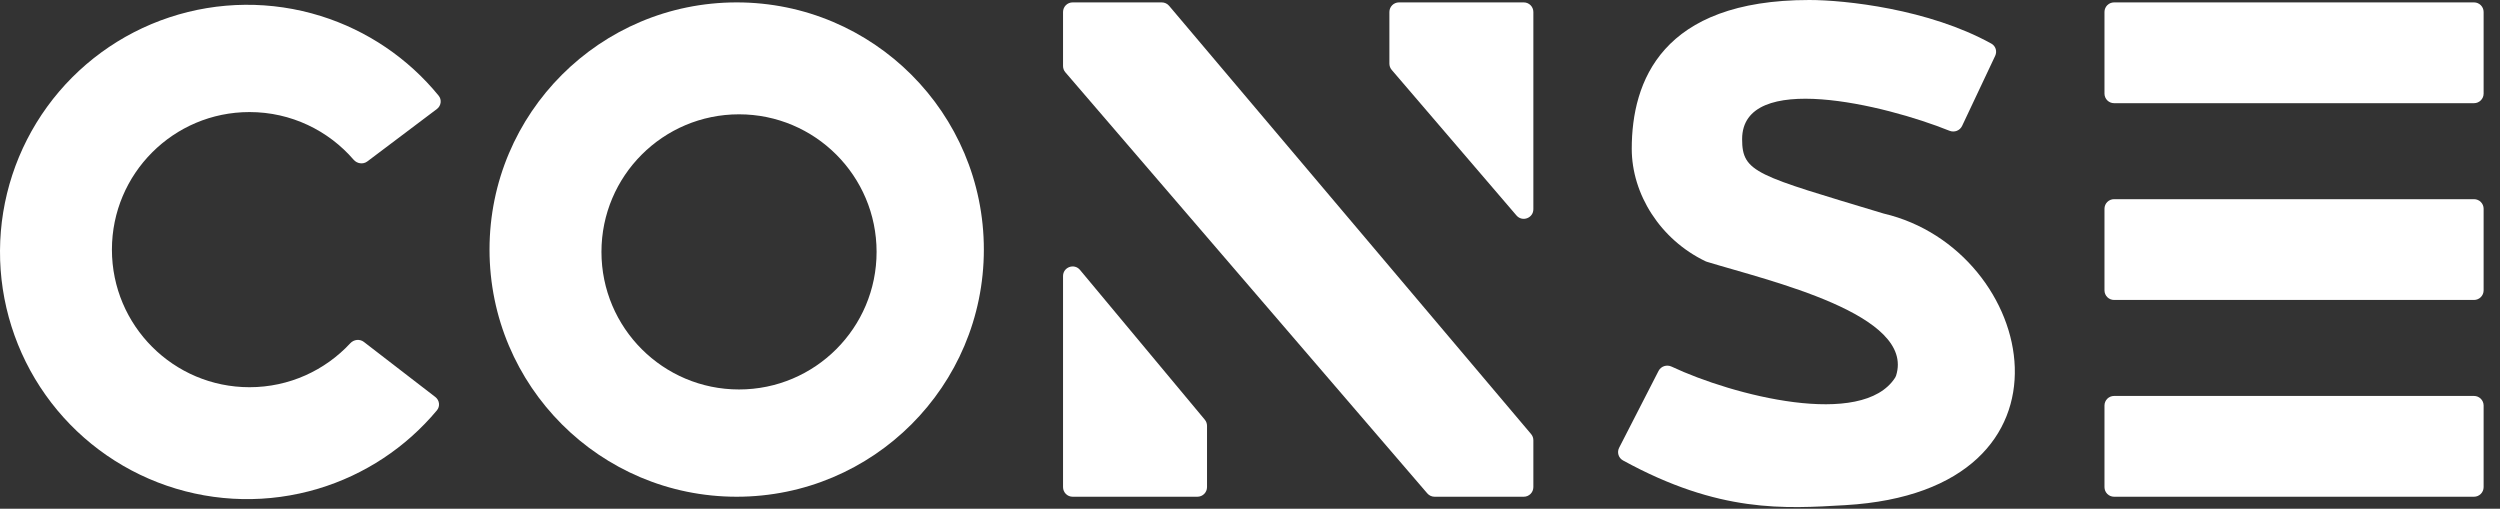 <svg width="172" height="35" viewBox="0 0 172 35" fill="none" xmlns="http://www.w3.org/2000/svg">
<rect x="0" y="0" width="172" height="35" fill="#333333" stroke="none"/>
<g clip-path="url(#clip0_1636_109)">
<path fill-rule="evenodd" clip-rule="evenodd" d="M22.071 1.102C25.257 2.097 28.075 4.005 30.179 6.583C30.409 6.865 30.35 7.28 30.059 7.5L25.273 11.106C24.981 11.326 24.567 11.265 24.329 10.989C22.593 8.98 20.027 7.71 17.165 7.71C11.938 7.71 7.7 11.947 7.7 17.175C7.7 22.402 11.938 26.64 17.165 26.64C19.904 26.64 22.372 25.476 24.1 23.616C24.344 23.353 24.749 23.304 25.033 23.523L29.95 27.313C30.239 27.535 30.294 27.951 30.06 28.231C27.927 30.786 25.089 32.663 21.892 33.622C18.484 34.645 14.842 34.573 11.477 33.416C8.112 32.26 5.195 30.077 3.136 27.175C1.078 24.273 -0.019 20.799 0 17.241C0.02 13.684 1.155 10.222 3.245 7.343C5.336 4.464 8.277 2.313 11.654 1.194C15.031 0.074 18.674 0.042 22.071 1.102Z" fill="white"/>
<path fill-rule="evenodd" clip-rule="evenodd" d="M50.684 34.175C60.075 34.175 67.689 26.561 67.689 17.17C67.689 7.778 60.075 0.165 50.684 0.165C41.292 0.165 33.679 7.778 33.679 17.17C33.679 26.561 41.292 34.175 50.684 34.175ZM50.844 26.795C56.072 26.795 60.309 22.558 60.309 17.33C60.309 12.103 56.072 7.865 50.844 7.865C45.617 7.865 41.38 12.103 41.38 17.33C41.38 22.558 45.617 26.795 50.844 26.795Z" fill="white"/>
<path fill-rule="evenodd" clip-rule="evenodd" d="M105.495 0.825C105.495 0.461 105.2 0.165 104.835 0.165H96.25C95.885 0.165 95.59 0.461 95.59 0.825V4.378C95.59 4.536 95.646 4.688 95.749 4.808L104.333 14.824C104.733 15.289 105.495 15.007 105.495 14.394V0.825ZM73.137 33.514C73.137 33.879 73.432 34.175 73.797 34.175H82.382C82.747 34.175 83.043 33.879 83.043 33.514V29.296C83.043 29.141 82.988 28.992 82.889 28.873L74.304 18.571C73.909 18.096 73.137 18.376 73.137 18.994V33.514ZM73.137 4.543C73.137 4.701 73.193 4.854 73.296 4.973L98.198 33.945C98.324 34.091 98.507 34.175 98.699 34.175H104.835C105.2 34.175 105.495 33.879 105.495 33.514V30.289C105.495 30.133 105.44 29.982 105.339 29.863L80.434 0.399C80.308 0.251 80.124 0.165 79.93 0.165H73.797C73.432 0.165 73.137 0.461 73.137 0.825V4.543Z" fill="white"/>
<path fill-rule="evenodd" clip-rule="evenodd" d="M144.788 0.825C144.788 0.461 145.083 0.165 145.448 0.165H170.212C170.577 0.165 170.873 0.461 170.873 0.825V6.439C170.873 6.803 170.577 7.099 170.212 7.099H145.448C145.083 7.099 144.788 6.803 144.788 6.439V0.825ZM144.788 14.363C144.788 13.998 145.083 13.703 145.448 13.703H170.212C170.577 13.703 170.873 13.998 170.873 14.363V19.976C170.873 20.341 170.577 20.637 170.212 20.637H145.448C145.083 20.637 144.788 20.341 144.788 19.976V14.363ZM170.873 27.901C170.873 27.536 170.577 27.241 170.212 27.241H145.448C145.083 27.241 144.788 27.536 144.788 27.901V33.514C144.788 33.879 145.083 34.175 145.448 34.175H170.212C170.577 34.175 170.873 33.879 170.873 33.514V27.901Z" fill="white"/>
<path d="M119.858 9.575C119.858 4.843 129.656 7.195 134.128 8.998C134.46 9.131 134.839 8.987 134.992 8.664L137.269 3.84C137.414 3.534 137.305 3.168 137.009 3.003C132.694 0.61 126.914 0 124.481 0C114.311 0 112.264 5.613 112.264 10.236C112.264 13.358 114.227 16.481 117.339 17.975C117.368 17.988 117.396 18 117.426 18.009C121.72 19.325 131.795 21.617 130.448 25.851C130.433 25.895 130.412 25.941 130.387 25.98C128.121 29.511 119.204 27.2 115.003 25.222C114.672 25.066 114.274 25.195 114.107 25.521L111.396 30.806C111.235 31.12 111.351 31.507 111.661 31.677C118.29 35.313 122.78 34.997 126.958 34.754C143.962 33.763 140.165 17.17 129.599 14.693C120.849 12.052 119.858 11.887 119.858 9.575Z" fill="white"/>
</g>
<defs>
<clipPath id="clip0_1636_109">
<rect width="171.038" height="35" fill="white"/>
</clipPath>
</defs>
</svg>

